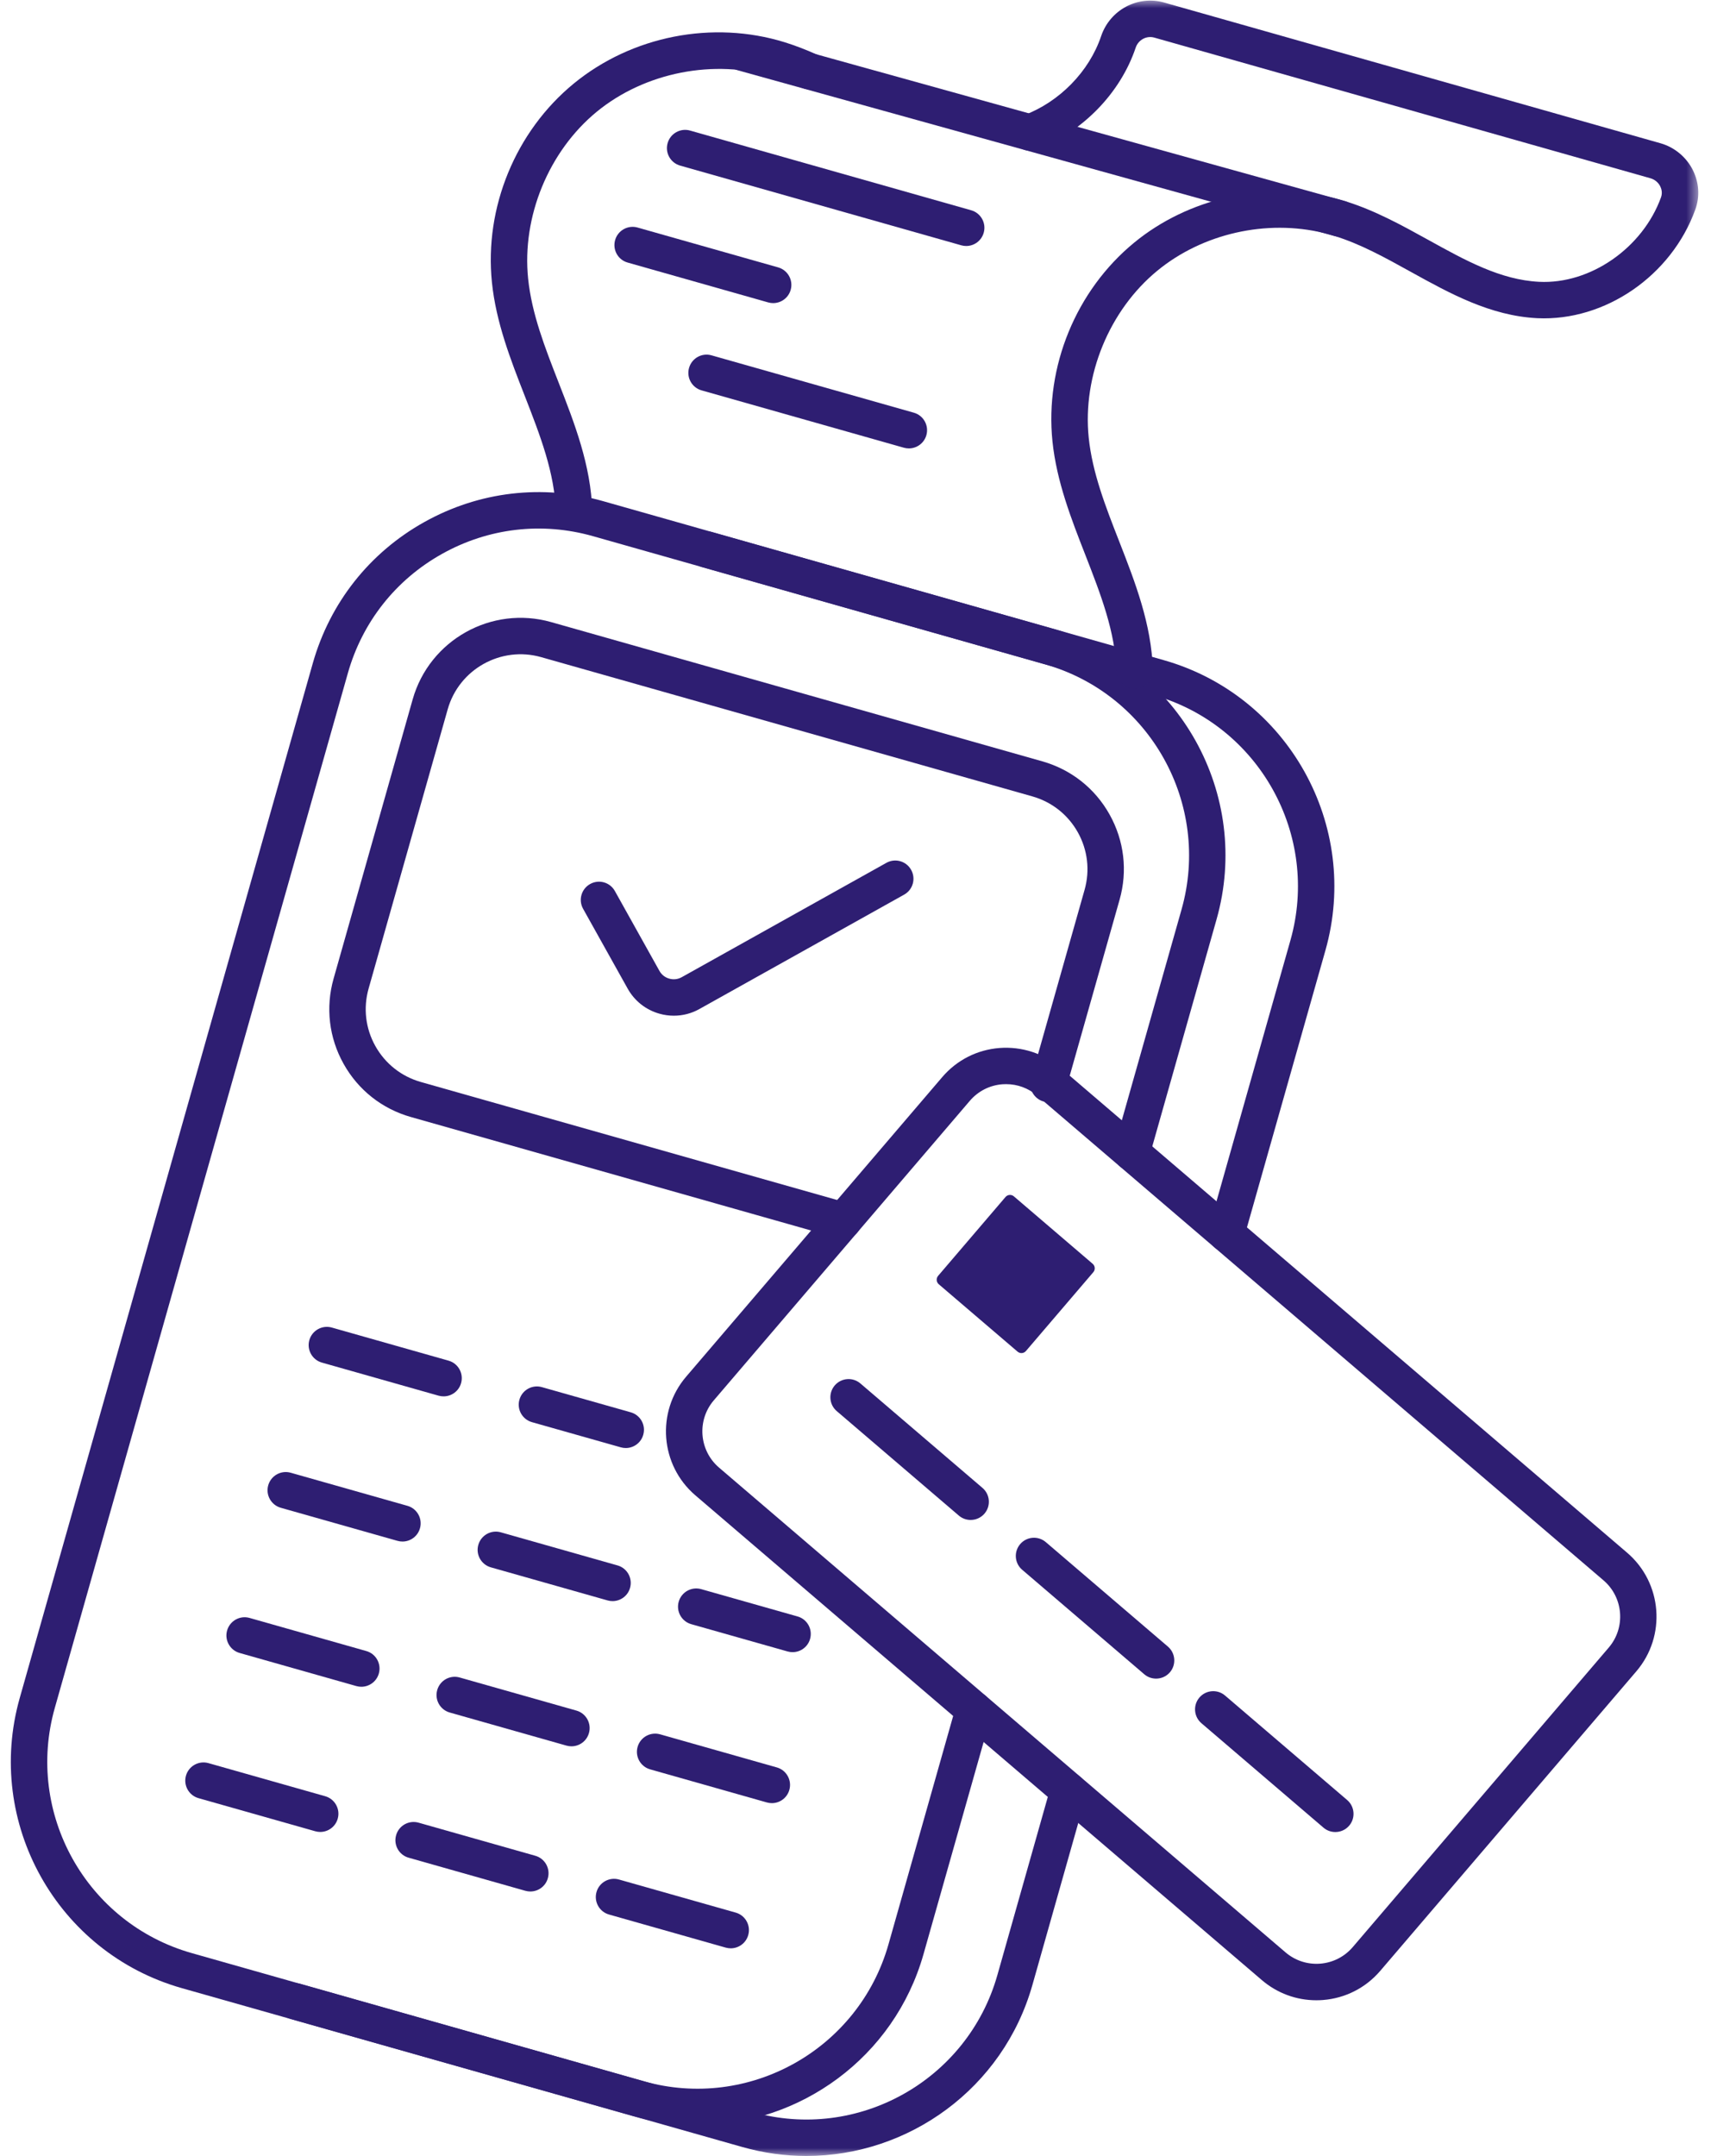 <svg width="104" height="131" viewBox="0 0 104 131" fill="none" xmlns="http://www.w3.org/2000/svg">
<path d="M42.396 129.122C41.11 129.122 39.805 128.947 38.509 128.58L11.047 120.798C3.472 118.65 -0.946 110.742 1.2 103.168L19.014 40.295C20.055 36.626 22.461 33.578 25.792 31.72C29.123 29.859 32.977 29.408 36.647 30.447L64.107 38.23C71.679 40.377 76.094 48.287 73.946 55.862L69.849 70.326C69.681 70.914 69.069 71.256 68.483 71.089C67.895 70.924 67.553 70.311 67.72 69.723L71.818 55.26C73.632 48.858 69.902 42.173 63.504 40.36L36.044 32.578C32.941 31.699 29.686 32.079 26.871 33.653C24.055 35.224 22.023 37.798 21.145 40.899L3.331 103.773C1.518 110.171 5.25 116.854 11.652 118.669L39.112 126.453C45.512 128.266 52.193 124.534 54.006 118.134L58.13 103.579C58.298 102.99 58.908 102.651 59.496 102.816C60.084 102.982 60.425 103.593 60.259 104.182L56.133 118.737C54.356 125.011 48.618 129.122 42.396 129.122Z" fill="#2E1E72"/>
<mask id="mask0_90_1300" style="mask-type:luminance" maskUnits="userSpaceOnUse" x="16" y="107" width="51" height="24">
<path d="M16.771 107.627H66.446V131H16.771V107.627Z" fill="white"/>
</mask>
<g mask="url(#mask0_90_1300)">
<path d="M49.013 130.996C47.729 130.996 46.424 130.821 45.126 130.454L17.666 122.672C17.078 122.506 16.735 121.894 16.903 121.306C17.07 120.718 17.681 120.376 18.269 120.543L45.729 128.325C52.129 130.14 58.81 126.408 60.623 120.008L63.883 108.497C64.051 107.909 64.663 107.567 65.249 107.734C65.837 107.9 66.18 108.512 66.012 109.1L62.752 120.611C60.973 126.889 55.237 130.996 49.013 130.996Z" fill="#2E1E72"/>
</g>
<path d="M74.54 76.056C74.44 76.056 74.339 76.043 74.236 76.014C73.648 75.849 73.308 75.236 73.473 74.648L78.436 57.135C80.249 50.734 76.521 44.047 70.121 42.236L42.661 34.452C42.073 34.286 41.73 33.675 41.898 33.088C42.065 32.498 42.676 32.157 43.264 32.325L70.724 40.107C78.298 42.253 82.711 50.163 80.565 57.74L75.602 75.253C75.465 75.739 75.022 76.056 74.54 76.056Z" fill="#2E1E72"/>
<path d="M34.891 32.193C34.294 32.193 33.803 31.72 33.786 31.119C33.72 28.727 32.831 26.454 31.893 24.047C31.037 21.858 30.151 19.59 29.901 17.161C29.432 12.611 31.336 7.982 34.87 5.081C38.407 2.18 43.321 1.215 47.691 2.566C48.332 2.766 48.975 3.011 49.652 3.317C50.209 3.571 50.456 4.225 50.203 4.782C49.952 5.34 49.298 5.585 48.741 5.334C48.145 5.066 47.586 4.851 47.034 4.678C43.423 3.561 39.198 4.39 36.273 6.789C33.35 9.188 31.713 13.17 32.101 16.933C32.321 19.063 33.115 21.093 33.954 23.243C34.922 25.72 35.921 28.278 35.999 31.056C36.018 31.666 35.534 32.174 34.924 32.193C34.912 32.193 34.901 32.193 34.891 32.193Z" fill="#2E1E72"/>
<mask id="mask1_90_1300" style="mask-type:luminance" maskUnits="userSpaceOnUse" x="61" y="0" width="43" height="42">
<path d="M61.089 0H103.342V41.882H61.089V0Z" fill="white"/>
</mask>
<g mask="url(#mask1_90_1300)">
<path d="M68.964 41.852C68.367 41.852 67.876 41.376 67.859 40.777C67.792 38.384 66.904 36.112 65.966 33.706C65.108 31.515 64.224 29.247 63.972 26.82C63.505 22.267 65.409 17.639 68.943 14.739C72.219 12.048 76.832 11.003 80.98 12.008C81.236 12.067 81.503 12.143 81.763 12.223C83.567 12.78 85.222 13.695 86.826 14.582C89.078 15.828 91.207 17.007 93.55 17.123C96.665 17.281 99.849 15.065 100.962 11.989C101.067 11.696 100.975 11.441 100.911 11.315C100.791 11.079 100.576 10.904 100.321 10.832L70.163 2.285C69.689 2.152 69.192 2.418 69.031 2.894C68.101 5.665 65.785 8.039 62.991 9.086C62.418 9.299 61.781 9.01 61.568 8.437C61.353 7.864 61.644 7.227 62.215 7.012C64.4 6.194 66.21 4.343 66.934 2.184C67.48 0.59 69.162 -0.301 70.768 0.156L100.926 8.703C101.767 8.941 102.48 9.525 102.881 10.303C103.275 11.074 103.334 11.937 103.045 12.736C101.593 16.756 97.559 19.528 93.442 19.334C90.585 19.189 88.129 17.831 85.754 16.518C84.181 15.647 82.697 14.825 81.113 14.336C80.901 14.271 80.683 14.209 80.47 14.157C76.973 13.309 73.1 14.188 70.349 16.446C67.427 18.845 65.789 22.826 66.175 26.589C66.396 28.72 67.189 30.75 68.03 32.899C68.997 35.374 69.997 37.935 70.073 40.712C70.092 41.321 69.609 41.831 68.999 41.848C68.985 41.852 68.976 41.852 68.964 41.852Z" fill="#2E1E72"/>
</g>
<path d="M81.436 14.388C81.337 14.388 81.238 14.374 81.139 14.348L44.829 4.267C44.241 4.104 43.897 3.493 44.059 2.903C44.222 2.315 44.833 1.971 45.42 2.133L81.729 12.215C82.319 12.377 82.663 12.988 82.499 13.577C82.366 14.068 81.921 14.388 81.436 14.388Z" fill="#2E1E72"/>
<path d="M58.73 14.947C58.631 14.947 58.528 14.934 58.428 14.905L41.342 10.062C40.755 9.896 40.412 9.286 40.58 8.696C40.747 8.108 41.358 7.767 41.946 7.933L59.031 12.776C59.618 12.942 59.961 13.554 59.793 14.142C59.656 14.629 59.213 14.947 58.73 14.947Z" fill="#2E1E72"/>
<path d="M46.996 18.417C46.897 18.417 46.795 18.404 46.694 18.375L38.15 15.953C37.562 15.788 37.222 15.177 37.389 14.587C37.555 13.999 38.167 13.659 38.753 13.825L47.297 16.246C47.885 16.412 48.227 17.024 48.06 17.612C47.923 18.099 47.479 18.417 46.996 18.417Z" fill="#2E1E72"/>
<path d="M55.245 27.245C55.146 27.245 55.043 27.232 54.942 27.204L42.645 23.719C42.056 23.553 41.715 22.941 41.883 22.353C42.05 21.765 42.66 21.422 43.248 21.59L55.545 25.075C56.133 25.241 56.475 25.853 56.308 26.441C56.171 26.928 55.728 27.245 55.245 27.245Z" fill="#2E1E72"/>
<path d="M80.011 121.536C78.795 121.536 77.631 121.108 76.697 120.309L42.264 90.855C40.124 89.023 39.873 85.792 41.703 83.65L57.267 65.451C58.153 64.412 59.391 63.782 60.752 63.676C62.112 63.575 63.432 64.001 64.469 64.888L98.901 94.342C101.042 96.174 101.295 99.406 99.463 101.548L83.897 119.748C83.011 120.784 81.773 121.414 80.412 121.521C80.281 121.53 80.146 121.536 80.011 121.536ZM61.157 65.873C61.081 65.873 61.005 65.875 60.927 65.88C60.154 65.941 59.454 66.297 58.95 66.885L43.385 85.087C42.348 86.299 42.491 88.132 43.705 89.171L78.137 118.625C78.725 119.127 79.473 119.371 80.245 119.312C81.016 119.251 81.717 118.895 82.222 118.308L97.785 100.106C98.823 98.894 98.681 97.06 97.465 96.021L63.034 66.567C62.505 66.115 61.845 65.873 61.157 65.873Z" fill="#2E1E72"/>
<path d="M61.851 82.126L57.061 78.031C56.909 77.901 56.892 77.673 57.021 77.521L61.117 72.731C61.246 72.579 61.475 72.561 61.627 72.691L66.415 76.787C66.567 76.916 66.586 77.144 66.457 77.296L62.361 82.086C62.232 82.239 62.004 82.258 61.851 82.126Z" fill="#2E1E72"/>
<path d="M51.268 75.278C51.168 75.278 51.067 75.265 50.964 75.236L24.976 67.87C23.226 67.376 21.77 66.227 20.884 64.638C19.996 63.052 19.781 61.21 20.277 59.46L25.084 42.493C26.108 38.88 29.882 36.773 33.498 37.798L63.352 46.258C65.102 46.754 66.558 47.901 67.444 49.49C68.332 51.078 68.549 52.918 68.051 54.67L64.794 66.164C64.629 66.754 64.016 67.094 63.43 66.927C62.842 66.761 62.5 66.151 62.667 65.561L65.924 54.067C66.259 52.884 66.112 51.641 65.513 50.57C64.912 49.499 63.931 48.723 62.747 48.388L32.894 39.928C30.453 39.236 27.904 40.657 27.213 43.096L22.406 60.063C22.071 61.244 22.216 62.487 22.815 63.558C23.416 64.631 24.398 65.407 25.581 65.742L51.569 73.106C52.157 73.271 52.499 73.884 52.332 74.472C52.193 74.96 51.75 75.278 51.268 75.278Z" fill="#2E1E72"/>
<path d="M59 92.352C58.745 92.352 58.49 92.266 58.281 92.087L50.86 85.739C50.396 85.344 50.341 84.644 50.738 84.179C51.138 83.715 51.834 83.662 52.298 84.059L59.719 90.406C60.182 90.803 60.239 91.501 59.841 91.966C59.622 92.221 59.312 92.352 59 92.352Z" fill="#2E1E72"/>
<path d="M70.272 101.993C70.017 101.993 69.762 101.907 69.553 101.729L62.132 95.38C61.667 94.985 61.612 94.285 62.01 93.82C62.406 93.356 63.106 93.303 63.57 93.701L70.989 100.047C71.453 100.444 71.508 101.143 71.113 101.607C70.892 101.862 70.584 101.993 70.272 101.993Z" fill="#2E1E72"/>
<path d="M81.166 111.314C80.911 111.314 80.656 111.229 80.447 111.05L73.026 104.702C72.562 104.306 72.507 103.606 72.904 103.142C73.302 102.678 74 102.624 74.464 103.022L81.883 109.368C82.348 109.766 82.403 110.464 82.007 110.928C81.788 111.183 81.478 111.314 81.166 111.314Z" fill="#2E1E72"/>
<path d="M40.959 61.714C40.666 61.714 40.369 61.674 40.078 61.591C39.252 61.357 38.569 60.816 38.151 60.067L35.442 55.218C35.145 54.685 35.335 54.01 35.87 53.713C36.402 53.414 37.078 53.605 37.374 54.139L40.082 58.99C40.211 59.222 40.424 59.392 40.681 59.462C40.938 59.536 41.206 59.504 41.44 59.373L53.879 52.425C54.414 52.128 55.085 52.319 55.382 52.853C55.681 53.386 55.491 54.061 54.956 54.358L42.517 61.305C42.035 61.577 41.501 61.714 40.959 61.714Z" fill="#2E1E72"/>
<path d="M26.964 84.843C26.863 84.843 26.763 84.83 26.66 84.802L19.566 82.791C18.978 82.625 18.636 82.013 18.803 81.425C18.971 80.837 19.581 80.496 20.169 80.662L27.263 82.673C27.851 82.838 28.193 83.451 28.026 84.039C27.889 84.526 27.446 84.843 26.964 84.843Z" fill="#2E1E72"/>
<path d="M24.465 93.664C24.364 93.664 24.264 93.651 24.161 93.622L17.067 91.612C16.479 91.446 16.137 90.833 16.304 90.246C16.472 89.658 17.082 89.317 17.67 89.483L24.764 91.493C25.352 91.659 25.694 92.272 25.527 92.859C25.39 93.346 24.947 93.664 24.465 93.664Z" fill="#2E1E72"/>
<path d="M21.963 102.488C21.864 102.488 21.764 102.474 21.661 102.446L14.567 100.435C13.979 100.269 13.637 99.657 13.804 99.069C13.972 98.481 14.58 98.139 15.17 98.306L22.264 100.317C22.852 100.482 23.194 101.095 23.027 101.683C22.89 102.168 22.447 102.488 21.963 102.488Z" fill="#2E1E72"/>
<path d="M19.465 111.309C19.366 111.309 19.263 111.295 19.162 111.267L12.066 109.256C11.479 109.09 11.138 108.48 11.303 107.89C11.471 107.302 12.082 106.962 12.669 107.127L19.765 109.138C20.353 109.305 20.695 109.916 20.528 110.504C20.391 110.991 19.948 111.309 19.465 111.309Z" fill="#2E1E72"/>
<path d="M38.038 87.982C37.937 87.982 37.836 87.969 37.735 87.94L32.335 86.411C31.747 86.243 31.404 85.632 31.572 85.045C31.739 84.455 32.35 84.115 32.938 84.282L38.337 85.811C38.926 85.977 39.267 86.589 39.099 87.177C38.964 87.664 38.519 87.982 38.038 87.982Z" fill="#2E1E72"/>
<path d="M37.235 97.284C37.134 97.284 37.033 97.271 36.931 97.242L29.837 95.232C29.249 95.066 28.906 94.454 29.074 93.866C29.241 93.278 29.852 92.937 30.44 93.103L37.533 95.114C38.121 95.279 38.464 95.892 38.296 96.48C38.161 96.966 37.716 97.284 37.235 97.284Z" fill="#2E1E72"/>
<path d="M34.735 106.106C34.636 106.106 34.533 106.092 34.433 106.064L27.339 104.053C26.749 103.888 26.408 103.275 26.576 102.687C26.743 102.099 27.352 101.757 27.94 101.924L35.036 103.935C35.623 104.101 35.966 104.713 35.798 105.301C35.661 105.788 35.218 106.106 34.735 106.106Z" fill="#2E1E72"/>
<path d="M32.236 114.927C32.137 114.927 32.034 114.913 31.933 114.885L24.838 112.874C24.25 112.709 23.909 112.098 24.077 111.508C24.242 110.92 24.853 110.58 25.441 110.745L32.537 112.756C33.124 112.922 33.467 113.534 33.299 114.122C33.163 114.609 32.719 114.927 32.236 114.927Z" fill="#2E1E72"/>
<path d="M48.177 100.385C48.076 100.385 47.975 100.372 47.875 100.344L42.017 98.685C41.429 98.519 41.087 97.907 41.254 97.319C41.422 96.731 42.032 96.391 42.62 96.556L48.476 98.215C49.066 98.38 49.406 98.993 49.239 99.581C49.103 100.068 48.658 100.385 48.177 100.385Z" fill="#2E1E72"/>
<path d="M46.917 109.559C46.817 109.559 46.716 109.545 46.613 109.517L39.519 107.506C38.931 107.34 38.589 106.728 38.756 106.14C38.924 105.552 39.534 105.212 40.122 105.377L47.216 107.388C47.804 107.554 48.146 108.166 47.979 108.754C47.842 109.241 47.399 109.559 46.917 109.559Z" fill="#2E1E72"/>
<path d="M44.418 118.38C44.318 118.38 44.217 118.367 44.114 118.338L37.02 116.327C36.432 116.162 36.09 115.549 36.257 114.961C36.423 114.374 37.035 114.033 37.623 114.199L44.717 116.209C45.305 116.375 45.647 116.987 45.48 117.575C45.343 118.062 44.9 118.38 44.418 118.38Z" fill="#2E1E72"/>
</svg>
